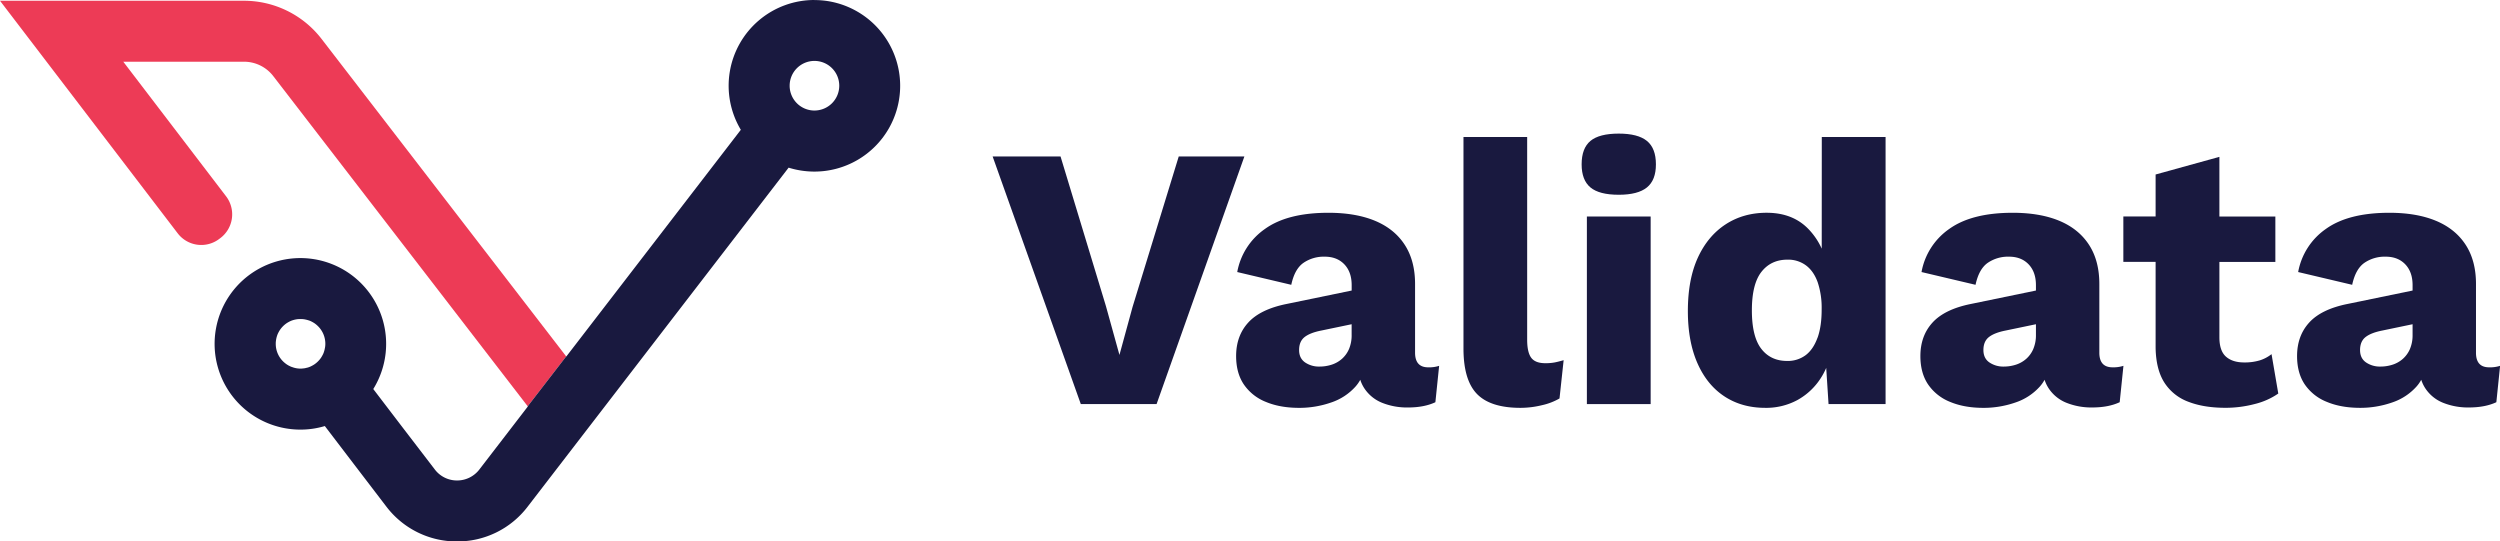 <svg id="Capa_1" data-name="Capa 1" xmlns="http://www.w3.org/2000/svg" viewBox="0 0 1786.84 386.99"><defs><style>.cls-1{fill:#19193f;}.cls-2{fill:#ed3b56;}</style></defs><polygon class="cls-1" points="842.48 111.85 809.49 219.37 800.11 253.69 790.46 218.83 758.01 111.85 709.48 111.85 772.49 288.81 826.65 288.81 889.4 111.85 842.48 111.85"/><path class="cls-1" d="M1011.4,252.08V203q0-16.62-7.37-28t-21.19-17.16q-13.82-5.76-33.38-5.76-29.24,0-45.31,11.53a47.89,47.89,0,0,0-19.85,30.83l38.62,9.12q2.4-11.27,8.71-15.69a25.68,25.68,0,0,1,15.15-4.42q8.85,0,14.08,5.49t5.23,14.89v3.83l-46.39,9.57Q900.92,221,892.21,230.5t-8.71,24q0,12.08,5.5,20.25a34.37,34.37,0,0,0,15.68,12.47q10.19,4.28,23.87,4.29a68.91,68.91,0,0,0,22.65-3.76,40.69,40.69,0,0,0,17.7-11.53,26.77,26.77,0,0,0,3.34-4.77,25,25,0,0,0,3,6.25,27.43,27.43,0,0,0,12.6,10.19,47.9,47.9,0,0,0,18.51,3.35q11.52,0,19.57-3.76l2.68-26a23.42,23.42,0,0,1-7.78,1.07Q1011.41,262.54,1011.4,252.08Zm-47.19-2.68a19.7,19.7,0,0,1-5.1,7.1,20.59,20.59,0,0,1-7.37,4.16A28,28,0,0,1,943,262a17.48,17.48,0,0,1-10.19-2.95c-2.87-2-4.29-4.91-4.29-8.85q0-6.16,3.88-9.25t11.94-4.69l21.72-4.52v7.47A25.32,25.32,0,0,1,964.21,249.4Z"/><path class="cls-1" d="M1104.44,259.59q-7,0-9.92-3.76t-3-12.6V97.9H1046V249.13q0,22.53,9.65,32.45t31.1,9.92a65.12,65.12,0,0,0,15.29-1.88,44.1,44.1,0,0,0,12.6-4.83l2.95-27.35q-3.76,1.08-6.43,1.61A34.87,34.87,0,0,1,1104.44,259.59Z"/><rect class="cls-1" x="1134.2" y="154.75" width="45.58" height="134.07"/><path class="cls-1" d="M1177.11,100.72q-6.43-5.23-20.11-5.23-13.95,0-20.25,5.23t-6.3,16.76q0,11.25,6.3,16.49T1157,139.2q13.66,0,20.11-5.23t6.43-16.49Q1183.54,105.95,1177.11,100.72Z"/><path class="cls-1" d="M1302.05,177.72a49.58,49.58,0,0,0-10-14.53q-11.13-11.12-29.36-11.12-16.64,0-29.36,8.31t-19.85,23.86q-7.1,15.56-7.1,38.08,0,21.72,6.84,37.27t19.3,23.73q12.46,8.18,29.09,8.18a47.07,47.07,0,0,0,22.93-5.5,46.41,46.41,0,0,0,16.62-15.42,47.69,47.69,0,0,0,4.1-7.63l1.67,25.86h40.76V97.9h-45.59Zm-3,63.63q-3,8.33-8.44,12.47a21.34,21.34,0,0,1-13.28,4.16q-11.79,0-18.5-8.71t-6.7-27.49q0-18.76,6.84-27.48t18.63-8.72a21.37,21.37,0,0,1,13.27,4.16q5.5,4.15,8.32,12.07a57.61,57.61,0,0,1,2.81,19.17Q1302.05,233,1299.1,241.35Z"/><path class="cls-1" d="M1500.47,252.08V203q0-16.62-7.37-28t-21.18-17.16q-13.82-5.76-33.39-5.76-29.22,0-45.31,11.53a47.87,47.87,0,0,0-19.84,30.83l38.61,9.12q2.41-11.27,8.71-15.69a25.68,25.68,0,0,1,15.15-4.42q8.85,0,14.08,5.49t5.23,14.89v3.83l-46.39,9.57Q1390,221,1381.29,230.5t-8.72,24q0,12.08,5.5,20.25a34.37,34.37,0,0,0,15.68,12.47q10.2,4.28,23.87,4.29a69,69,0,0,0,22.66-3.76A40.65,40.65,0,0,0,1458,276.21a26.26,26.26,0,0,0,3.34-4.77,25,25,0,0,0,3,6.25,27.41,27.41,0,0,0,12.61,10.19,47.85,47.85,0,0,0,18.5,3.35q11.52,0,19.57-3.76l2.68-26a23.39,23.39,0,0,1-7.77,1.07Q1500.47,262.54,1500.47,252.08Zm-47.19-2.68a19.8,19.8,0,0,1-5.09,7.1,20.72,20.72,0,0,1-7.38,4.16,28,28,0,0,1-8.71,1.34,17.5,17.5,0,0,1-10.19-2.95q-4.29-2.94-4.29-8.85,0-6.16,3.89-9.25t11.93-4.69l21.72-4.52v7.47A25.32,25.32,0,0,1,1453.28,249.4Z"/><path class="cls-1" d="M1615.1,257.58a37.43,37.43,0,0,1-11.13,1.47q-8.31,0-13-4.15t-4.69-13.81v-53.9h40V154.75h-40V112.11l-45.59,12.61v30h-23.06v32.44h23.06v61.4q.27,15.55,6.3,24.94a34.55,34.55,0,0,0,17.17,13.68q11.11,4.28,26.41,4.29a81.74,81.74,0,0,0,20.91-2.69,50.86,50.86,0,0,0,16.89-7.5l-4.82-28.16A26.27,26.27,0,0,1,1615.1,257.58Z"/><path class="cls-1" d="M1779.06,262.54q-9.39,0-9.38-10.46V203q0-16.62-7.37-28t-21.19-17.16q-13.81-5.76-33.38-5.76-29.23,0-45.32,11.53a47.91,47.91,0,0,0-19.84,30.83l38.61,9.12q2.41-11.27,8.72-15.69a25.68,25.68,0,0,1,15.15-4.42q8.85,0,14.08,5.49t5.22,14.89v3.83L1678,217.22q-18.78,3.76-27.49,13.28t-8.71,24q0,12.08,5.5,20.25A34.37,34.37,0,0,0,1663,287.21q10.18,4.28,23.86,4.29a68.93,68.93,0,0,0,22.66-3.76,40.69,40.69,0,0,0,17.7-11.53,26.21,26.21,0,0,0,3.33-4.77,25.35,25.35,0,0,0,3,6.25,27.43,27.43,0,0,0,12.6,10.19,47.88,47.88,0,0,0,18.5,3.35q11.54,0,19.58-3.76l2.68-26A23.42,23.42,0,0,1,1779.06,262.54Zm-56.57-13.14a19.82,19.82,0,0,1-5.1,7.1,20.59,20.59,0,0,1-7.37,4.16,28.1,28.1,0,0,1-8.72,1.34,17.52,17.52,0,0,1-10.19-2.95q-4.29-2.94-4.29-8.85,0-6.16,3.89-9.25t11.94-4.69l21.71-4.52v7.47A25.33,25.33,0,0,1,1722.49,249.4Z"/><path class="cls-2" d="M229.72,27.68A70.07,70.07,0,0,0,174.52.54H0L127.1,166.88A21.21,21.21,0,0,0,157,170.53l.37-.26a21.27,21.27,0,0,0,4.32-29.83L88.12,44.11h86.4A26.39,26.39,0,0,1,195.24,54.3L377.17,290.39l27.51-35.66Z"/><path class="cls-1" d="M582.12,0A61.28,61.28,0,0,0,529.5,92.77L404.75,254.83l-.07-.1-27.51,35.66.1.13-34.66,45.05a20,20,0,0,1-15.95,7.84h0a19.83,19.83,0,0,1-15.92-7.91L288,305.84l-21.21-27.78a61.3,61.3,0,1,0-52.09,29,60.07,60.07,0,0,0,17.47-2.55l21.21,27.79L276.08,362a63.2,63.2,0,0,0,50.48,25h.1a63.12,63.12,0,0,0,50.47-24.87l186.52-242.3,0,0a62,62,0,0,0,18.43,2.81,61.3,61.3,0,0,0,0-122.6Zm-350,249.33a19,19,0,0,1-1,3.32,22.66,22.66,0,0,1-1.64,3,18.22,18.22,0,0,1-4.8,4.79,21.46,21.46,0,0,1-3,1.64,13.55,13.55,0,0,1-2.48.81c-.2,0-.41.1-.61.13a8.05,8.05,0,0,1-1.81.3,13.58,13.58,0,0,1-2,.14,16.67,16.67,0,0,1-5.69-1,10.56,10.56,0,0,1-2.25-.93,6.84,6.84,0,0,1-1.07-.57,12.1,12.1,0,0,1-1.68-1.14,17.6,17.6,0,0,1-7-14.11c0-.61,0-1.21.1-1.81a17.78,17.78,0,0,1,.27-1.78,19,19,0,0,1,1-3.32,21.46,21.46,0,0,1,1.64-3,18.08,18.08,0,0,1,4.79-4.8,22.66,22.66,0,0,1,3-1.64,19,19,0,0,1,3.32-1,15.42,15.42,0,0,1,1.77-.26,18.72,18.72,0,0,1,2-.07,15.32,15.32,0,0,1,3.25.33,1.87,1.87,0,0,1,.34.07,22.28,22.28,0,0,1,3.15.94,22.54,22.54,0,0,1,3,1.64,18.82,18.82,0,0,1,2.62,2.18,17.64,17.64,0,0,1,5.19,12.54,15.81,15.81,0,0,1-.1,1.81A13.53,13.53,0,0,1,232.1,249.33ZM582.12,79A17.73,17.73,0,1,1,599.85,61.3,17.76,17.76,0,0,1,582.12,79Z"/></svg>